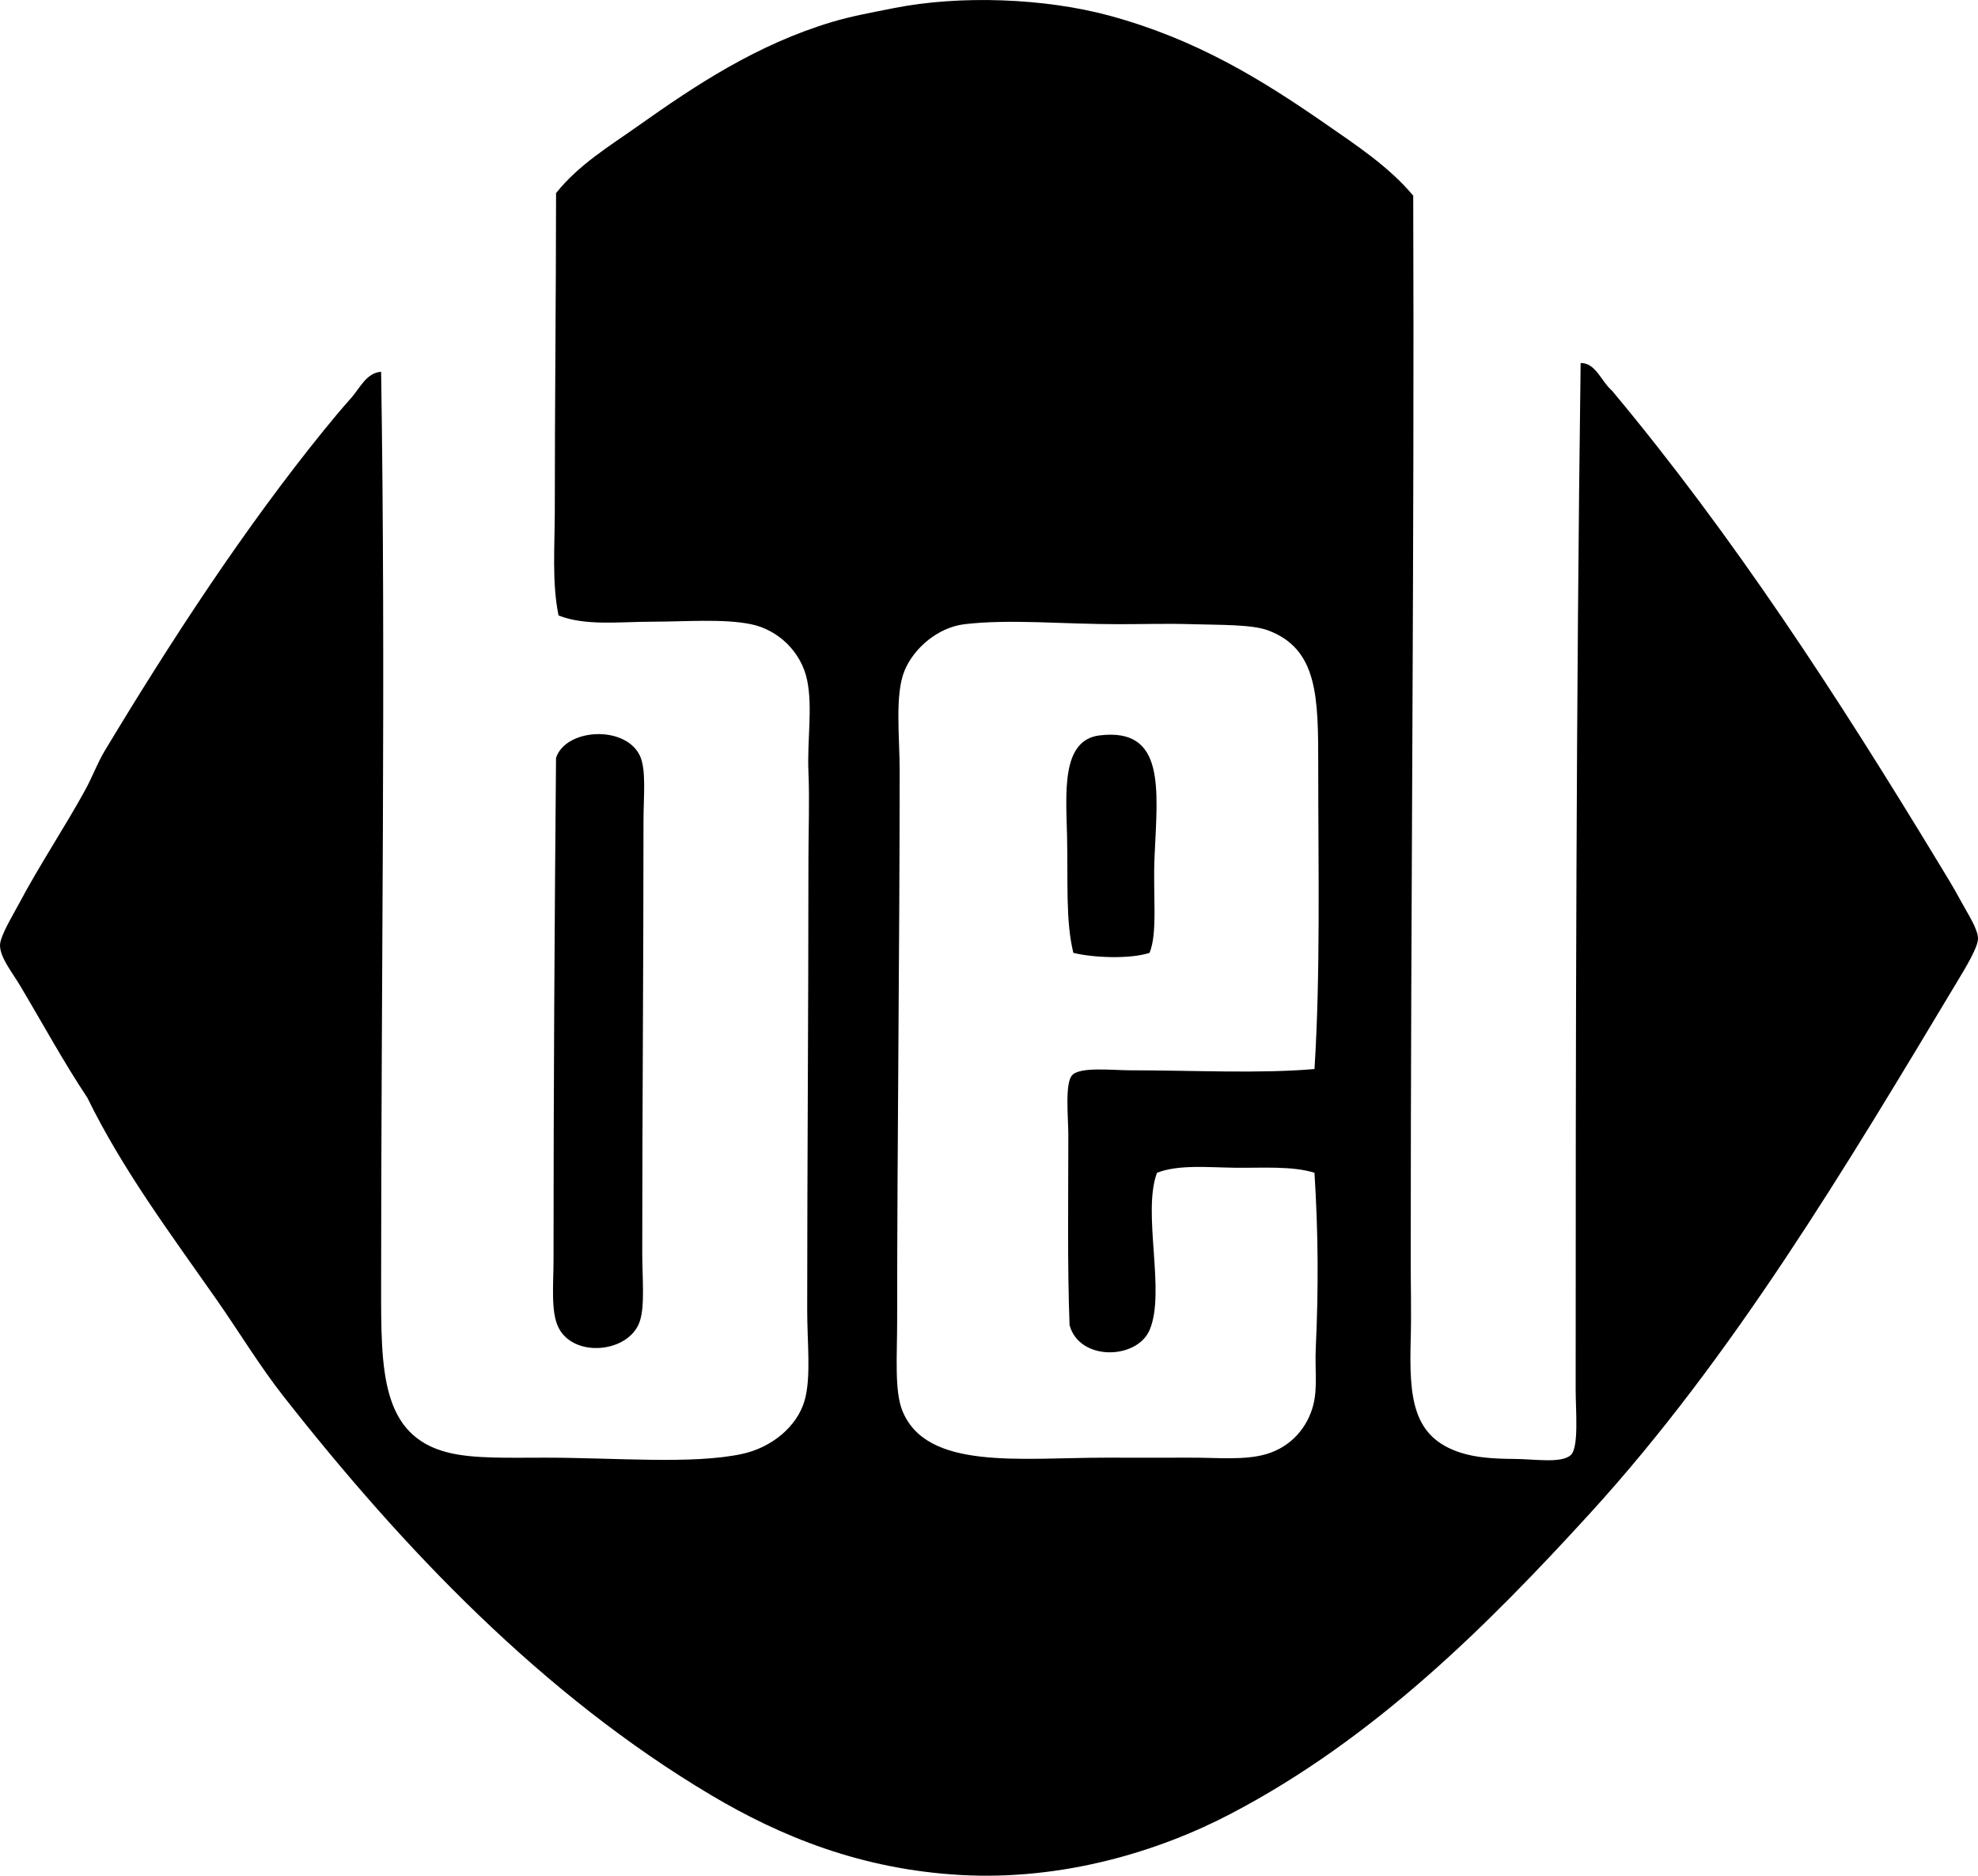 <svg enable-background="new 0 0 76.807 72.832" viewBox="0 0 76.807 72.832" xmlns="http://www.w3.org/2000/svg"><g clip-rule="evenodd" fill-rule="evenodd"><path d="m61.377 14.096c.587-.012.812.733 1.213 1.067 4.699 5.624 8.742 11.839 12.712 18.389.223.368.541.878.825 1.407.272.508.693 1.125.679 1.505-.013.344-.502 1.145-.776 1.601-4.365 7.276-8.741 14.611-14.265 20.67-4.017 4.4-8.406 8.779-13.974 11.693-2.824 1.478-6.547 2.595-10.481 2.377-3.867-.214-7.001-1.498-9.704-3.105-6.54-3.889-11.954-9.568-16.594-15.477-.945-1.204-1.732-2.516-2.62-3.784-1.77-2.529-3.641-5.033-4.998-7.812-.942-1.416-1.697-2.818-2.62-4.366-.28-.475-.773-1.076-.774-1.554-.001-.351.479-1.131.728-1.6.797-1.504 1.794-2.999 2.572-4.416.295-.539.477-1.056.776-1.553 2.58-4.285 5.401-8.607 8.491-12.421.344-.424.706-.858 1.067-1.262.337-.375.591-.982 1.165-1.019.185 11.682 0 23.624 0 35.517 0 3.218-.024 5.807 2.62 6.453.982.24 2.278.194 3.736.194 2.733-.001 5.745.27 7.666-.146 1.135-.245 2.137-1.057 2.426-2.086.254-.906.097-2.245.097-3.493 0-5.602.048-11.555.048-17.516 0-1.088.048-2.256 0-3.396-.052-1.233.167-2.48-.048-3.542-.227-1.115-1.132-1.969-2.184-2.184-1.083-.221-2.55-.097-3.833-.097-1.263 0-2.583.174-3.639-.242-.262-1.291-.145-2.706-.145-4.076 0-4.196.047-8.271.049-12.324.891-1.118 2.096-1.836 3.202-2.62 2.217-1.571 4.599-3.154 7.521-4.027.766-.229 1.55-.367 2.377-.533 2.577-.516 5.887-.391 8.394.291 3.351.911 5.865 2.455 8.345 4.173 1.244.861 2.508 1.695 3.445 2.814.049 13.38-.097 27.334-.097 41.387 0 .94.028 2.003 0 3.009-.064 2.29.065 3.814 1.94 4.415.58.185 1.241.238 2.087.242.772.004 1.811.182 2.184-.146.328-.287.194-1.745.194-2.522-.001-13.408.019-26.813.193-39.885zm-10.189 15.672c0-2.691-.006-4.558-1.94-5.288-.639-.242-1.914-.21-2.96-.243-.97-.03-1.881 0-2.863 0-2.17 0-4.214-.207-5.968 0-1.037.123-1.966.926-2.329 1.795-.389.932-.194 2.554-.194 3.882 0 7.052-.097 14.408-.097 21.397 0 1.298-.107 2.679.194 3.444.925 2.355 4.57 1.844 7.957 1.845 1.11 0 2.27.006 3.105 0 1.171-.009 2.239.118 3.105-.146.942-.287 1.571-1.025 1.796-1.892.174-.673.062-1.42.097-2.184.11-2.378.099-4.467-.049-6.841-.875-.269-1.992-.183-3.057-.194-1.055-.012-2.213-.133-3.057.194-.589 1.557.35 4.63-.291 6.113-.495 1.144-2.72 1.211-3.105-.194-.088-2.294-.048-4.936-.048-7.375 0-.677-.142-2.007.146-2.329.304-.341 1.579-.193 2.232-.193 2.466 0 5.024.137 7.181-.049.234-3.718.145-7.694.145-11.742z"/><path d="m21.591 29.428c.373-1.142 2.672-1.281 3.25-.097.264.541.146 1.578.146 2.571 0 5.715-.048 11.125-.048 16.739 0 .987.109 2.059-.097 2.669-.412 1.22-2.556 1.434-3.154.242-.309-.614-.194-1.705-.194-2.62 0-6.556.039-13.011.097-19.504z"/><path d="m44.638 36.998c-.752.25-2.194.192-2.96 0-.306-1.267-.203-2.763-.243-4.513-.038-1.692-.238-3.748 1.262-3.93 2.564-.311 2.254 2.077 2.135 4.706-.068 1.496.129 2.948-.194 3.737z"/></g></svg>